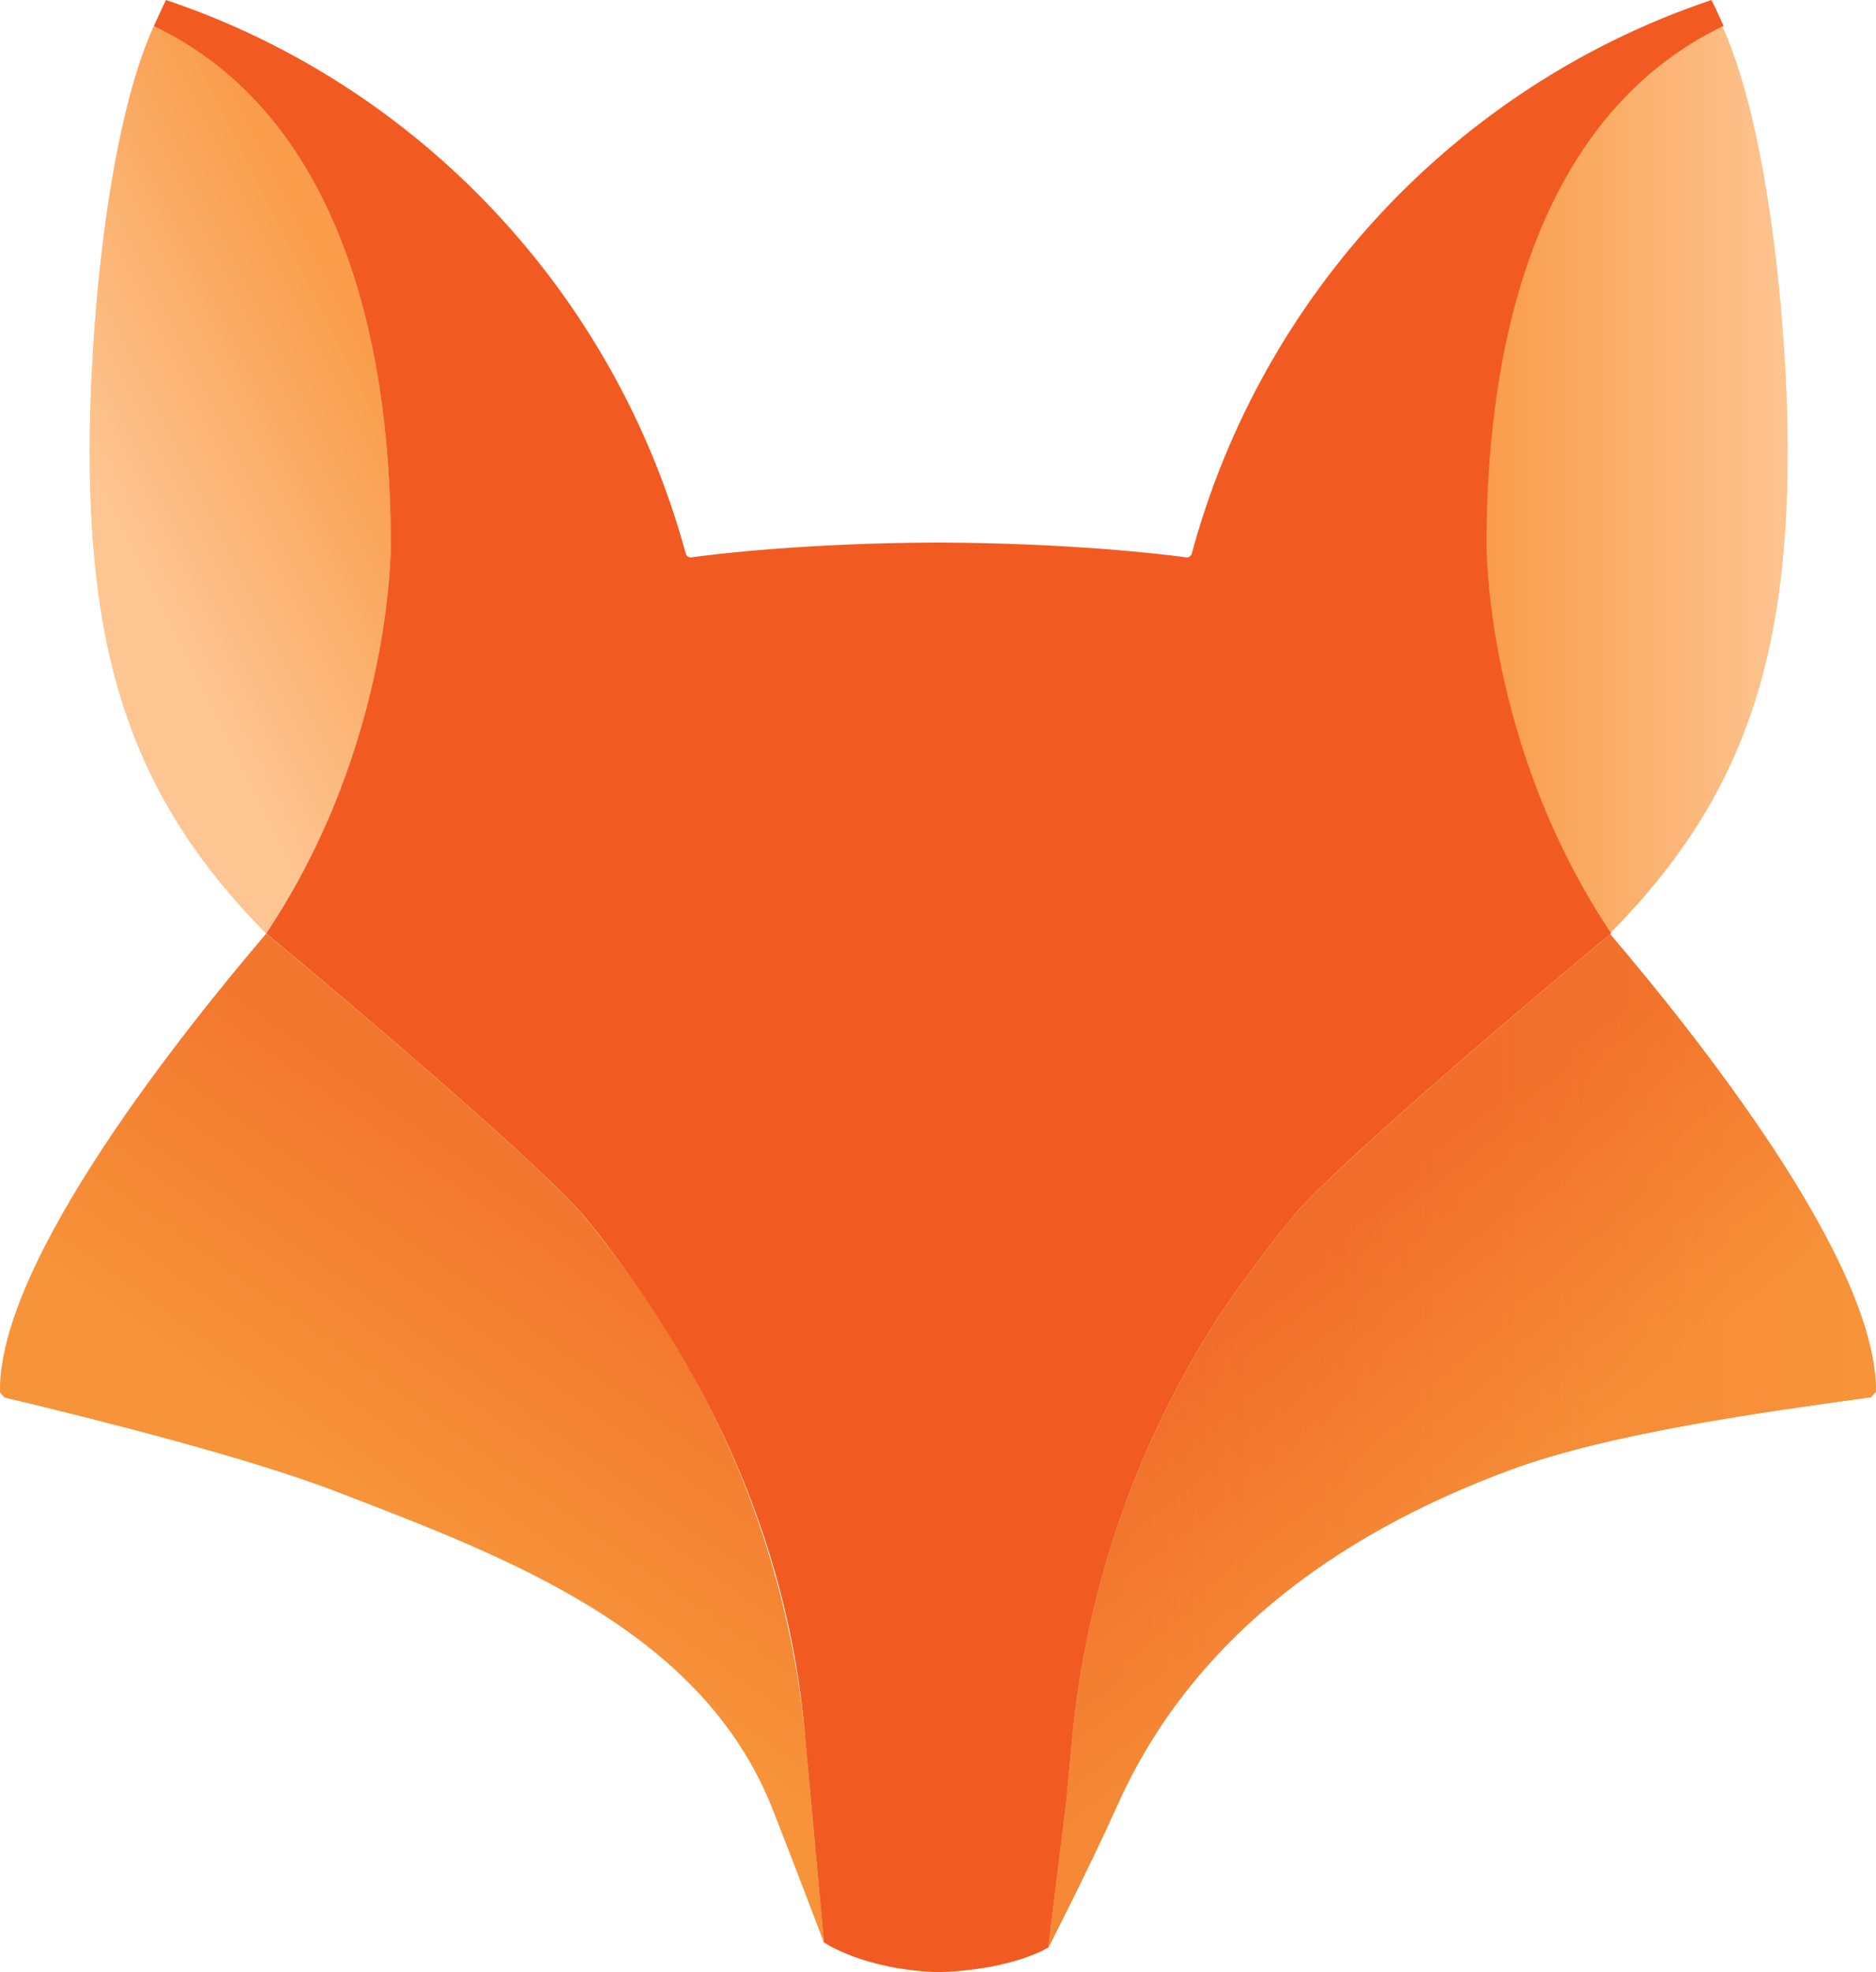 <svg xmlns="http://www.w3.org/2000/svg" xmlns:xlink="http://www.w3.org/1999/xlink" viewBox="0 0 100 105.14"><defs><style>.i{fill:url(#h);}.i,.j{opacity:.5;}.j{fill:url(#e);}.k{fill:url(#f);}.k,.l,.m{opacity:.8;}.n{fill:#f15b22;}.l{fill:url(#g);}.o{fill:#f79339;}.p{fill:none;}.m{fill:url(#d);}.q{fill:#fdc591;}</style><linearGradient id="d" x1="20.8" y1="20.77" x2="6.44" y2="27.95" gradientTransform="matrix(1, 0, 0, 1, 0, 0)" gradientUnits="userSpaceOnUse"><stop offset="0" stop-color="#f79339"></stop><stop offset="1" stop-color="#fdc591"></stop></linearGradient><linearGradient id="e" x1="34.75" y1="68.31" x2="24.45" y2="82.67" gradientTransform="matrix(1, 0, 0, 1, 0, 0)" gradientUnits="userSpaceOnUse"><stop offset="0" stop-color="#ee5b23"></stop><stop offset="1" stop-color="#f79339"></stop></linearGradient><linearGradient id="f" x1="79.18" y1="25.58" x2="95.29" y2="25.58" xlink:href="#d"></linearGradient><linearGradient id="g" x1="55.88" y1="76.81" x2="100" y2="76.81" gradientTransform="matrix(1, 0, 0, 1, 0, 0)" gradientUnits="userSpaceOnUse"><stop offset="0" stop-color="#ee5b23" stop-opacity=".5"></stop><stop offset="1" stop-color="#f79339"></stop></linearGradient><linearGradient id="h" x1="65.27" y1="69.37" x2="75.57" y2="82.79" xlink:href="#e"></linearGradient></defs><g id="a"></g><g id="b"><g id="c"><g><g><g><g><path class="q" d="M8.2,1.39c-2.54,5.59-3.42,16.49-3.42,22.57,0,11.02,2.22,18.55,9.41,25.8,6.76-10.12,6.64-20.78,6.64-20.78,0-11.37-3.03-22.98-12.63-27.59Z"></path><path class="m" d="M8.2,1.39c-2.54,5.59-3.42,16.49-3.42,22.57,0,11.02,2.22,18.55,9.41,25.8,6.76-10.12,6.64-20.78,6.64-20.78,0-11.37-3.03-22.98-12.63-27.59Z"></path><g><path class="p" d="M32.32,66.33c-.46-.6-.94-1.19-1.42-1.77,.53,.64,1.05,1.29,1.55,1.96-.05-.06-.08-.12-.13-.18Z"></path><polygon class="p" points="43.09 94.53 43.24 96.13 43.92 103.55 43.24 96.13 43.09 94.53"></polygon><path class="o" d="M43.09,94.53l-.16-1.79c-.84-9.18-4.27-17.91-9.78-25.3-.73-.98-1.47-1.95-2.25-2.88l-.03-.03h0c-3.79-4.1-16.68-14.76-16.68-14.76C9.94,54.77-.1,67.18,0,74.21l.23,.28c5.45,1.3,13.19,3.28,17.65,5,9.18,3.53,19.55,7.39,23.31,16.96,1.44,3.66,2.73,7.1,2.73,7.1l-.68-7.43-.15-1.6Z"></path><path class="j" d="M43.09,94.53l-.16-1.79c-.84-9.18-4.27-17.91-9.78-25.3-.73-.98-1.47-1.95-2.25-2.88l-.03-.03h0c-3.79-4.1-16.68-14.76-16.68-14.76C9.94,54.77-.1,67.18,0,74.21l.23,.28c5.45,1.3,13.19,3.28,17.65,5,9.18,3.53,19.55,7.39,23.31,16.96,1.44,3.66,2.73,7.1,2.73,7.1l-.68-7.43-.15-1.6Z"></path></g></g><g><path class="q" d="M91.8,1.39c2.54,5.59,3.49,16.49,3.49,22.57,0,11.02-2.28,18.55-9.48,25.8-6.76-10.12-6.64-20.78-6.64-20.78,0-11.37,3.03-22.98,12.63-27.59Z"></path><path class="k" d="M91.8,1.39c2.54,5.59,3.49,16.49,3.49,22.57,0,11.02-2.28,18.55-9.48,25.8-6.76-10.12-6.64-20.78-6.64-20.78,0-11.37,3.03-22.98,12.63-27.59Z"></path><g><path class="p" d="M67.68,66.33c.46-.6,.94-1.19,1.42-1.77-.53,.64-1.05,1.29-1.55,1.96,.05-.06,.08-.12,.13-.18Z"></path><polygon class="p" points="56.48 95.07 56.33 96.67 55.88 103.82 56.33 96.67 56.48 95.07"></polygon></g></g></g><g><path class="p" d="M67.68,66.33c.46-.6,.94-1.19,1.42-1.77-.53,.64-1.05,1.29-1.55,1.96,.05-.06,.08-.12,.13-.18Z"></path><polygon class="p" points="56.91 94.53 56.76 96.13 55.88 103.82 56.76 96.13 56.91 94.53"></polygon><g><path class="p" d="M33.99,68.58c1.51,2.08,2.93,4.22,4.19,6.45-1.26-2.23-2.68-4.37-4.19-6.45Z"></path><path class="o" d="M85.84,49.8c-.47,.39-12.92,10.71-16.64,14.73h0s-.02,.02-.03,.03c-.49,.58-.96,1.17-1.42,1.77-.05,.06-.08,.12-.13,.18-.82,1.07-1.61,2.16-2.38,3.26-4.57,6.92-7.35,14.86-8.11,23.12l-.15,1.63-.15,1.6-.95,7.7s2.11-4.1,3.72-7.68c3.85-8.53,11.34-14.25,20.91-17.79,5.41-2,13.8-3.12,19.22-3.87,.1-.11,.16-.18,.26-.29,.08-7.02-9.89-19.37-14.16-24.39Z"></path><path class="l" d="M85.84,49.8c-.47,.39-12.92,10.71-16.64,14.73h0s-.02,.02-.03,.03c-.49,.58-.96,1.17-1.42,1.77-.05,.06-.08,.12-.13,.18-.82,1.07-1.61,2.16-2.38,3.26-4.57,6.92-7.35,14.86-8.11,23.12l-.15,1.63-.15,1.6-.95,7.7s2.11-4.1,3.72-7.68c3.85-8.53,11.34-14.25,20.91-17.79,5.41-2,13.8-3.12,19.22-3.87,.1-.11,.16-.18,.26-.29,.08-7.02-9.89-19.37-14.16-24.39Z"></path><path class="i" d="M85.84,49.8c-.47,.39-12.92,10.71-16.64,14.73h0s-.02,.02-.03,.03c-.49,.58-.96,1.17-1.42,1.77-.05,.06-.08,.12-.13,.18-.82,1.07-1.61,2.16-2.38,3.26-4.57,6.92-7.35,14.86-8.11,23.12l-.15,1.63-.15,1.6-.95,7.7s2.11-4.1,3.72-7.68c3.85-8.53,11.34-14.25,20.91-17.79,5.41-2,13.8-3.12,19.22-3.87,.1-.11,.16-.18,.26-.29,.08-7.02-9.89-19.37-14.16-24.39Z"></path></g></g></g><path class="n" d="M91.88,1.39c-.22-.47-.43-.97-.65-1.39-13.52,4.54-23.95,15.65-27.7,29.5-.04,.14-.16,.23-.31,.21-1.2-.17-6.17-.76-13.18-.79-7.02,.02-11.98,.62-13.18,.79-.15,.02-.27-.07-.31-.21C32.79,15.65,22.36,4.54,8.85,0c-.22,.43-.43,.92-.65,1.39,9.6,4.61,12.63,16.22,12.63,27.59,0,0,.12,10.66-6.64,20.78,0,0,12.89,10.67,16.68,14.76h0s.02,.02,.03,.03c.49,.58,.96,1.17,1.42,1.77,.05,.06,.08,.12,.13,.18,5.76,7.57,9.56,16.21,10.43,25.68l.11,1.24,.1,1.09,.15,1.6,.68,7.43s2.09,1.46,6.11,1.59c4.02-.13,5.85-1.32,5.85-1.32l.95-7.7,.15-1.6,.15-1.63c.76-8.26,3.54-16.2,8.11-23.12,.77-1.1,1.56-2.19,2.38-3.26,.05-.06,.08-.12,.13-.18,.46-.6,.94-1.19,1.42-1.77,0-.01,.02-.02,.03-.03h0c3.72-4.02,16.17-14.34,16.64-14.73l.04-.04c-6.76-10.12-6.64-20.78-6.64-20.78,0-11.37,3.03-22.98,12.63-27.59ZM33.99,68.58c1.51,2.08,2.93,4.22,4.19,6.45-1.26-2.23-2.68-4.37-4.19-6.45Z"></path></g></g></g></svg>